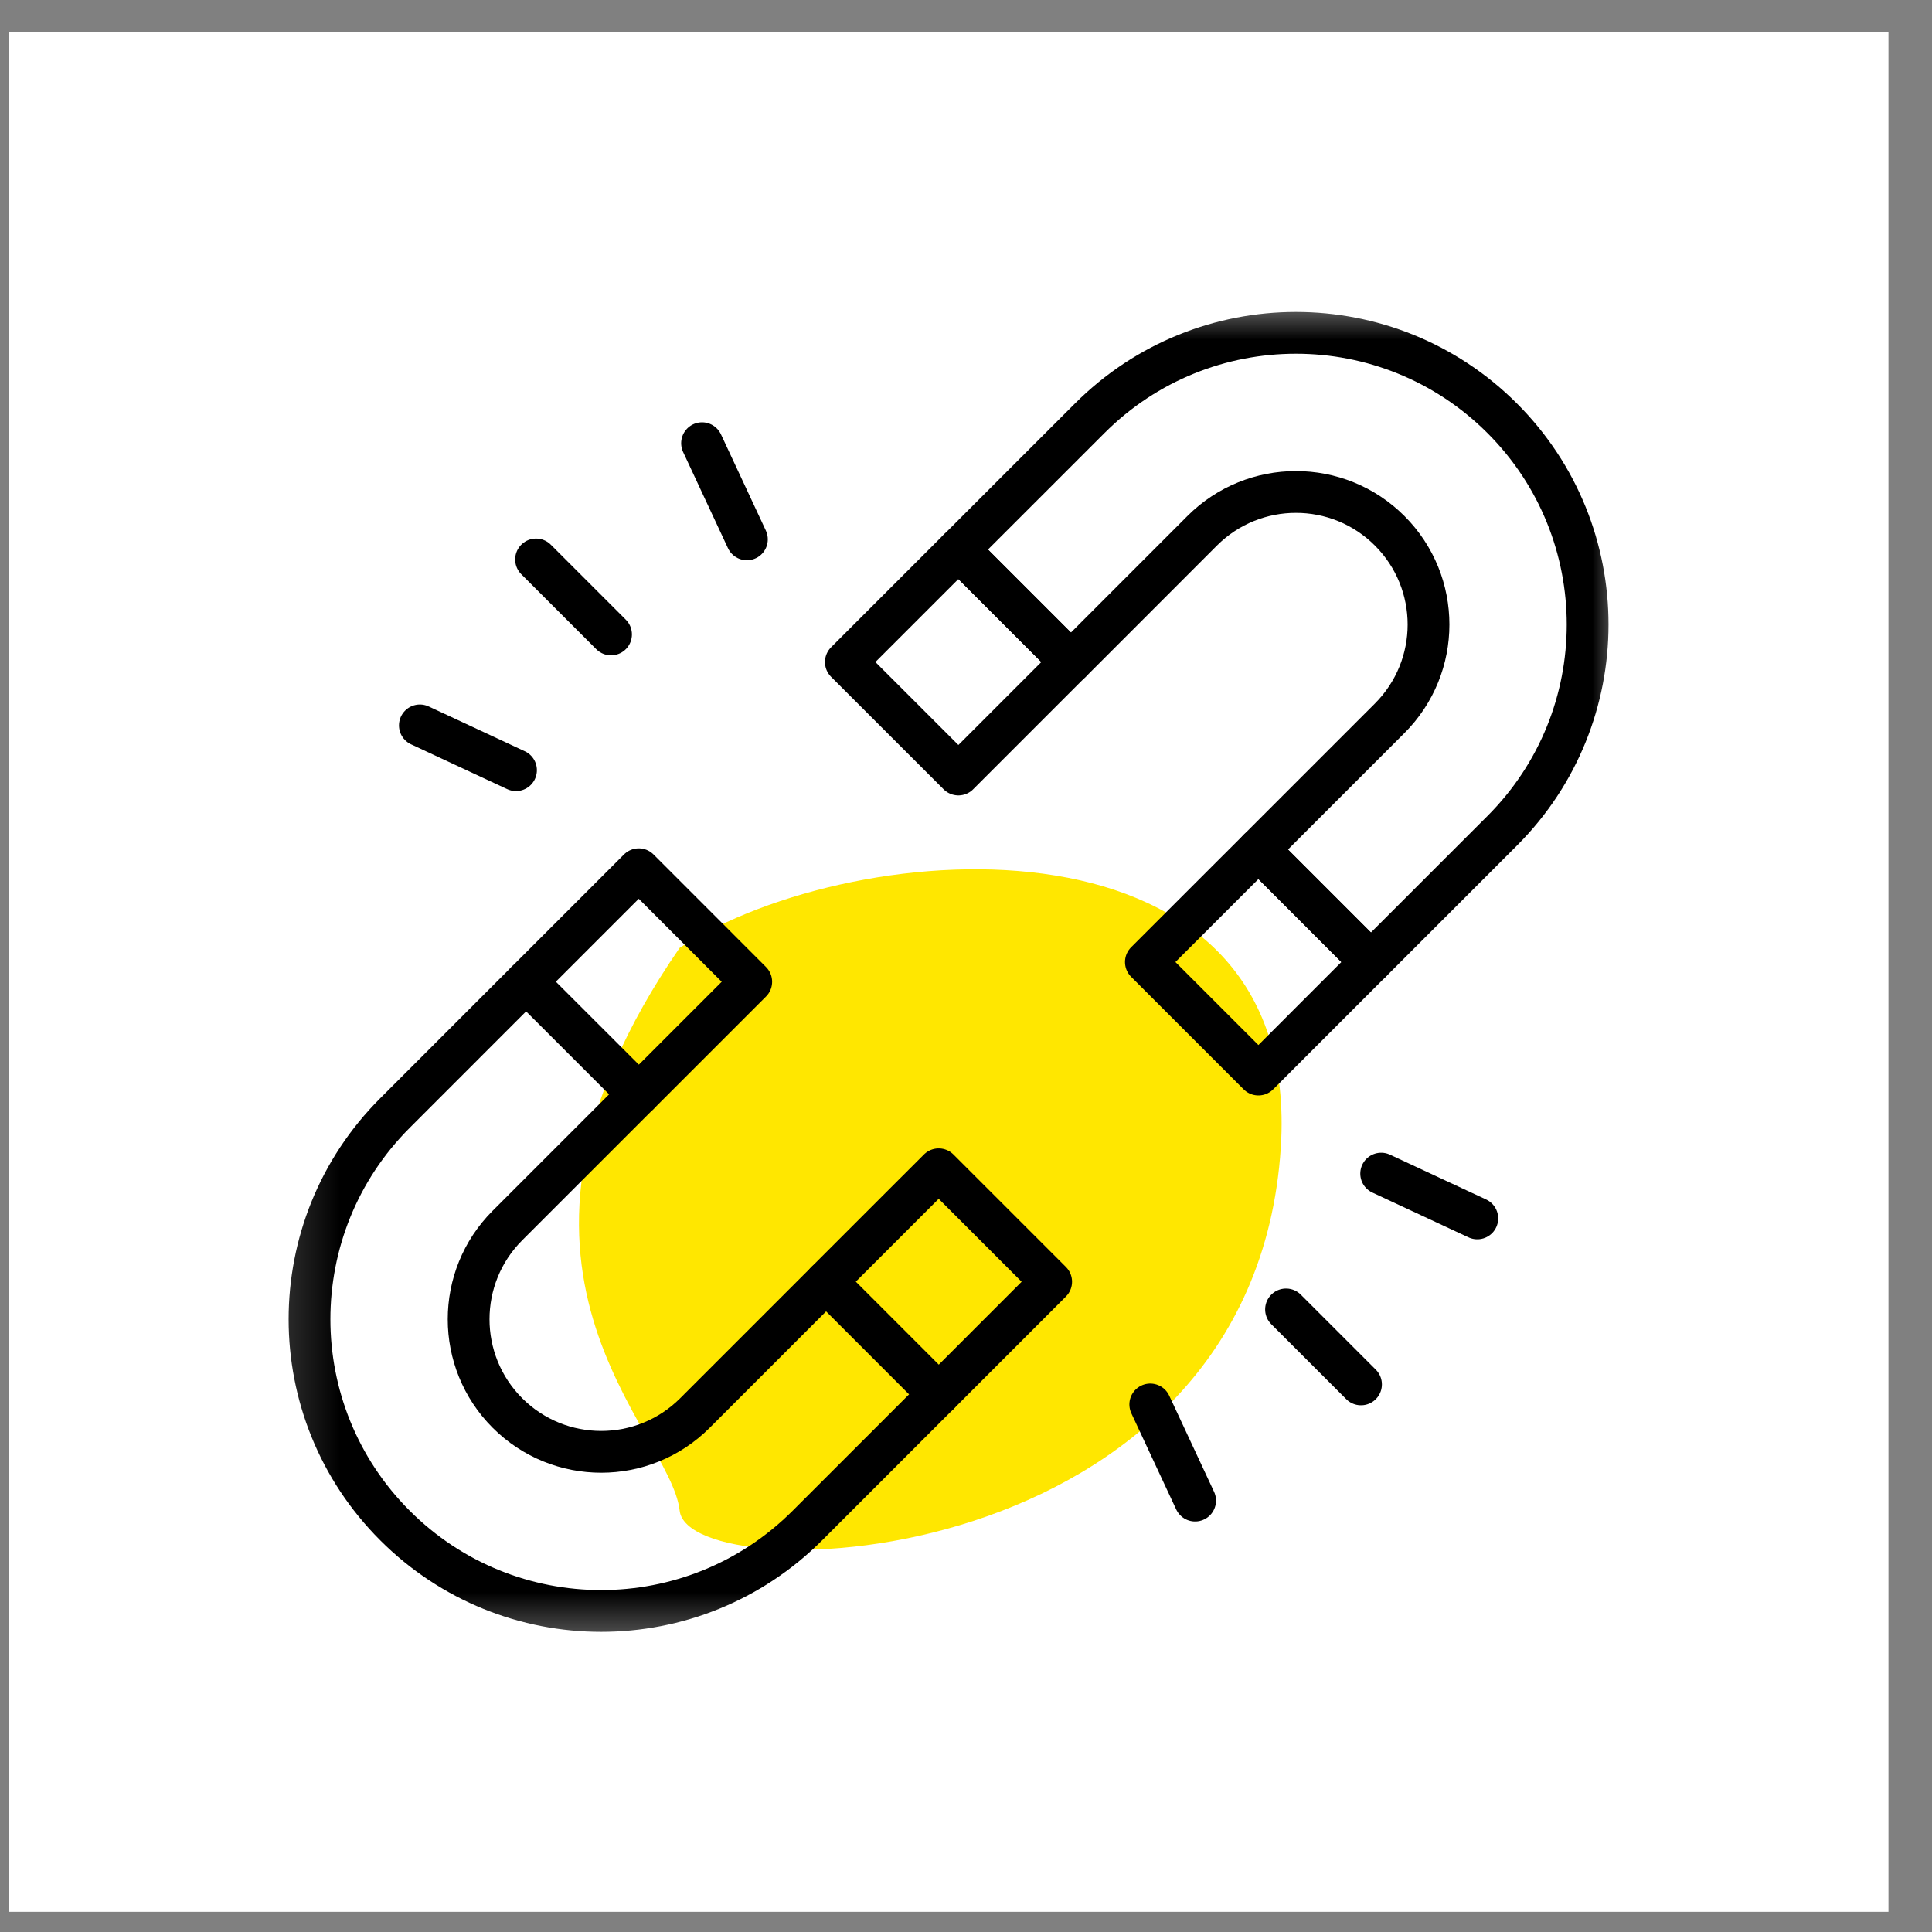 <svg width="37" height="37" viewBox="0 0 37 37" fill="none" xmlns="http://www.w3.org/2000/svg">
<rect x="0" y="0" width="37" height="37" fill="#808080" stroke="none"/>
<rect x="0.166" y="0.613" width="36" height="36" fill="white"/>
<path d="M24.529 21.976C24.954 15.401 16.441 15.938 13.017 18.151C8.767 24.315 12.839 27.35 13.016 28.93C13.194 30.511 23.998 30.195 24.529 21.976Z" fill="#FFE700"/>
<path d="M12.233 20.956L10.078 18.802L12.233 16.647L14.387 18.802L12.233 20.956Z" stroke="black" stroke-width="0.8" stroke-miterlimit="10" stroke-linecap="round" stroke-linejoin="round"/>
<path d="M17.977 26.702L15.822 24.547L17.977 22.393L20.131 24.547L17.977 26.702Z" stroke="black" stroke-width="0.8" stroke-miterlimit="10" stroke-linecap="round" stroke-linejoin="round"/>
<mask id="mask0_17515_16545" style="mask-type:luminance" maskUnits="userSpaceOnUse" x="5" y="5" width="27" height="27">
<path d="M5.166 5.613H31.166V31.613H5.166V5.613Z" fill="white"/>
</mask>
<g mask="url(#mask0_17515_16545)">
<path d="M15.823 24.547L13.309 27.061C12.318 28.052 10.71 28.052 9.718 27.061C8.727 26.069 8.727 24.462 9.718 23.47L12.232 20.956L10.077 18.802L7.564 21.316C5.382 23.497 5.382 27.034 7.564 29.215C9.745 31.397 13.282 31.397 15.463 29.215L17.977 26.702L15.823 24.547Z" stroke="black" stroke-width="0.8" stroke-miterlimit="10" stroke-linecap="round" stroke-linejoin="round"/>
<path d="M20.508 12.679L18.354 10.524L16.199 12.679L18.354 14.833L20.508 12.679Z" stroke="black" stroke-width="0.8" stroke-miterlimit="10" stroke-linecap="round" stroke-linejoin="round"/>
<path d="M26.254 18.424L24.1 16.27L21.945 18.424L24.1 20.579L26.254 18.424Z" stroke="black" stroke-width="0.8" stroke-miterlimit="10" stroke-linecap="round" stroke-linejoin="round"/>
<path d="M24.101 16.269L26.614 13.756C27.606 12.764 27.606 11.157 26.614 10.165C25.623 9.174 24.015 9.174 23.023 10.165L20.51 12.679L18.355 10.524L20.869 8.011C23.05 5.829 26.587 5.829 28.769 8.011C30.95 10.192 30.95 13.729 28.769 15.91L26.255 18.424L24.101 16.269Z" stroke="black" stroke-width="0.8" stroke-miterlimit="10" stroke-linecap="round" stroke-linejoin="round"/>
<path d="M24.629 25.077L26.065 26.513" stroke="black" stroke-width="0.8" stroke-miterlimit="10" stroke-linecap="round" stroke-linejoin="round"/>
<path d="M10.266 10.714L11.702 12.15" stroke="black" stroke-width="0.8" stroke-miterlimit="10" stroke-linecap="round" stroke-linejoin="round"/>
<path d="M26.451 22.476L28.292 23.334" stroke="black" stroke-width="0.8" stroke-miterlimit="10" stroke-linecap="round" stroke-linejoin="round"/>
<path d="M8.041 13.892L9.882 14.75" stroke="black" stroke-width="0.8" stroke-miterlimit="10" stroke-linecap="round" stroke-linejoin="round"/>
<path d="M22.029 26.897L22.888 28.738" stroke="black" stroke-width="0.8" stroke-miterlimit="10" stroke-linecap="round" stroke-linejoin="round"/>
<path d="M13.445 8.488L14.304 10.329" stroke="black" stroke-width="0.8" stroke-miterlimit="10" stroke-linecap="round" stroke-linejoin="round"/>
</g>
</svg>
